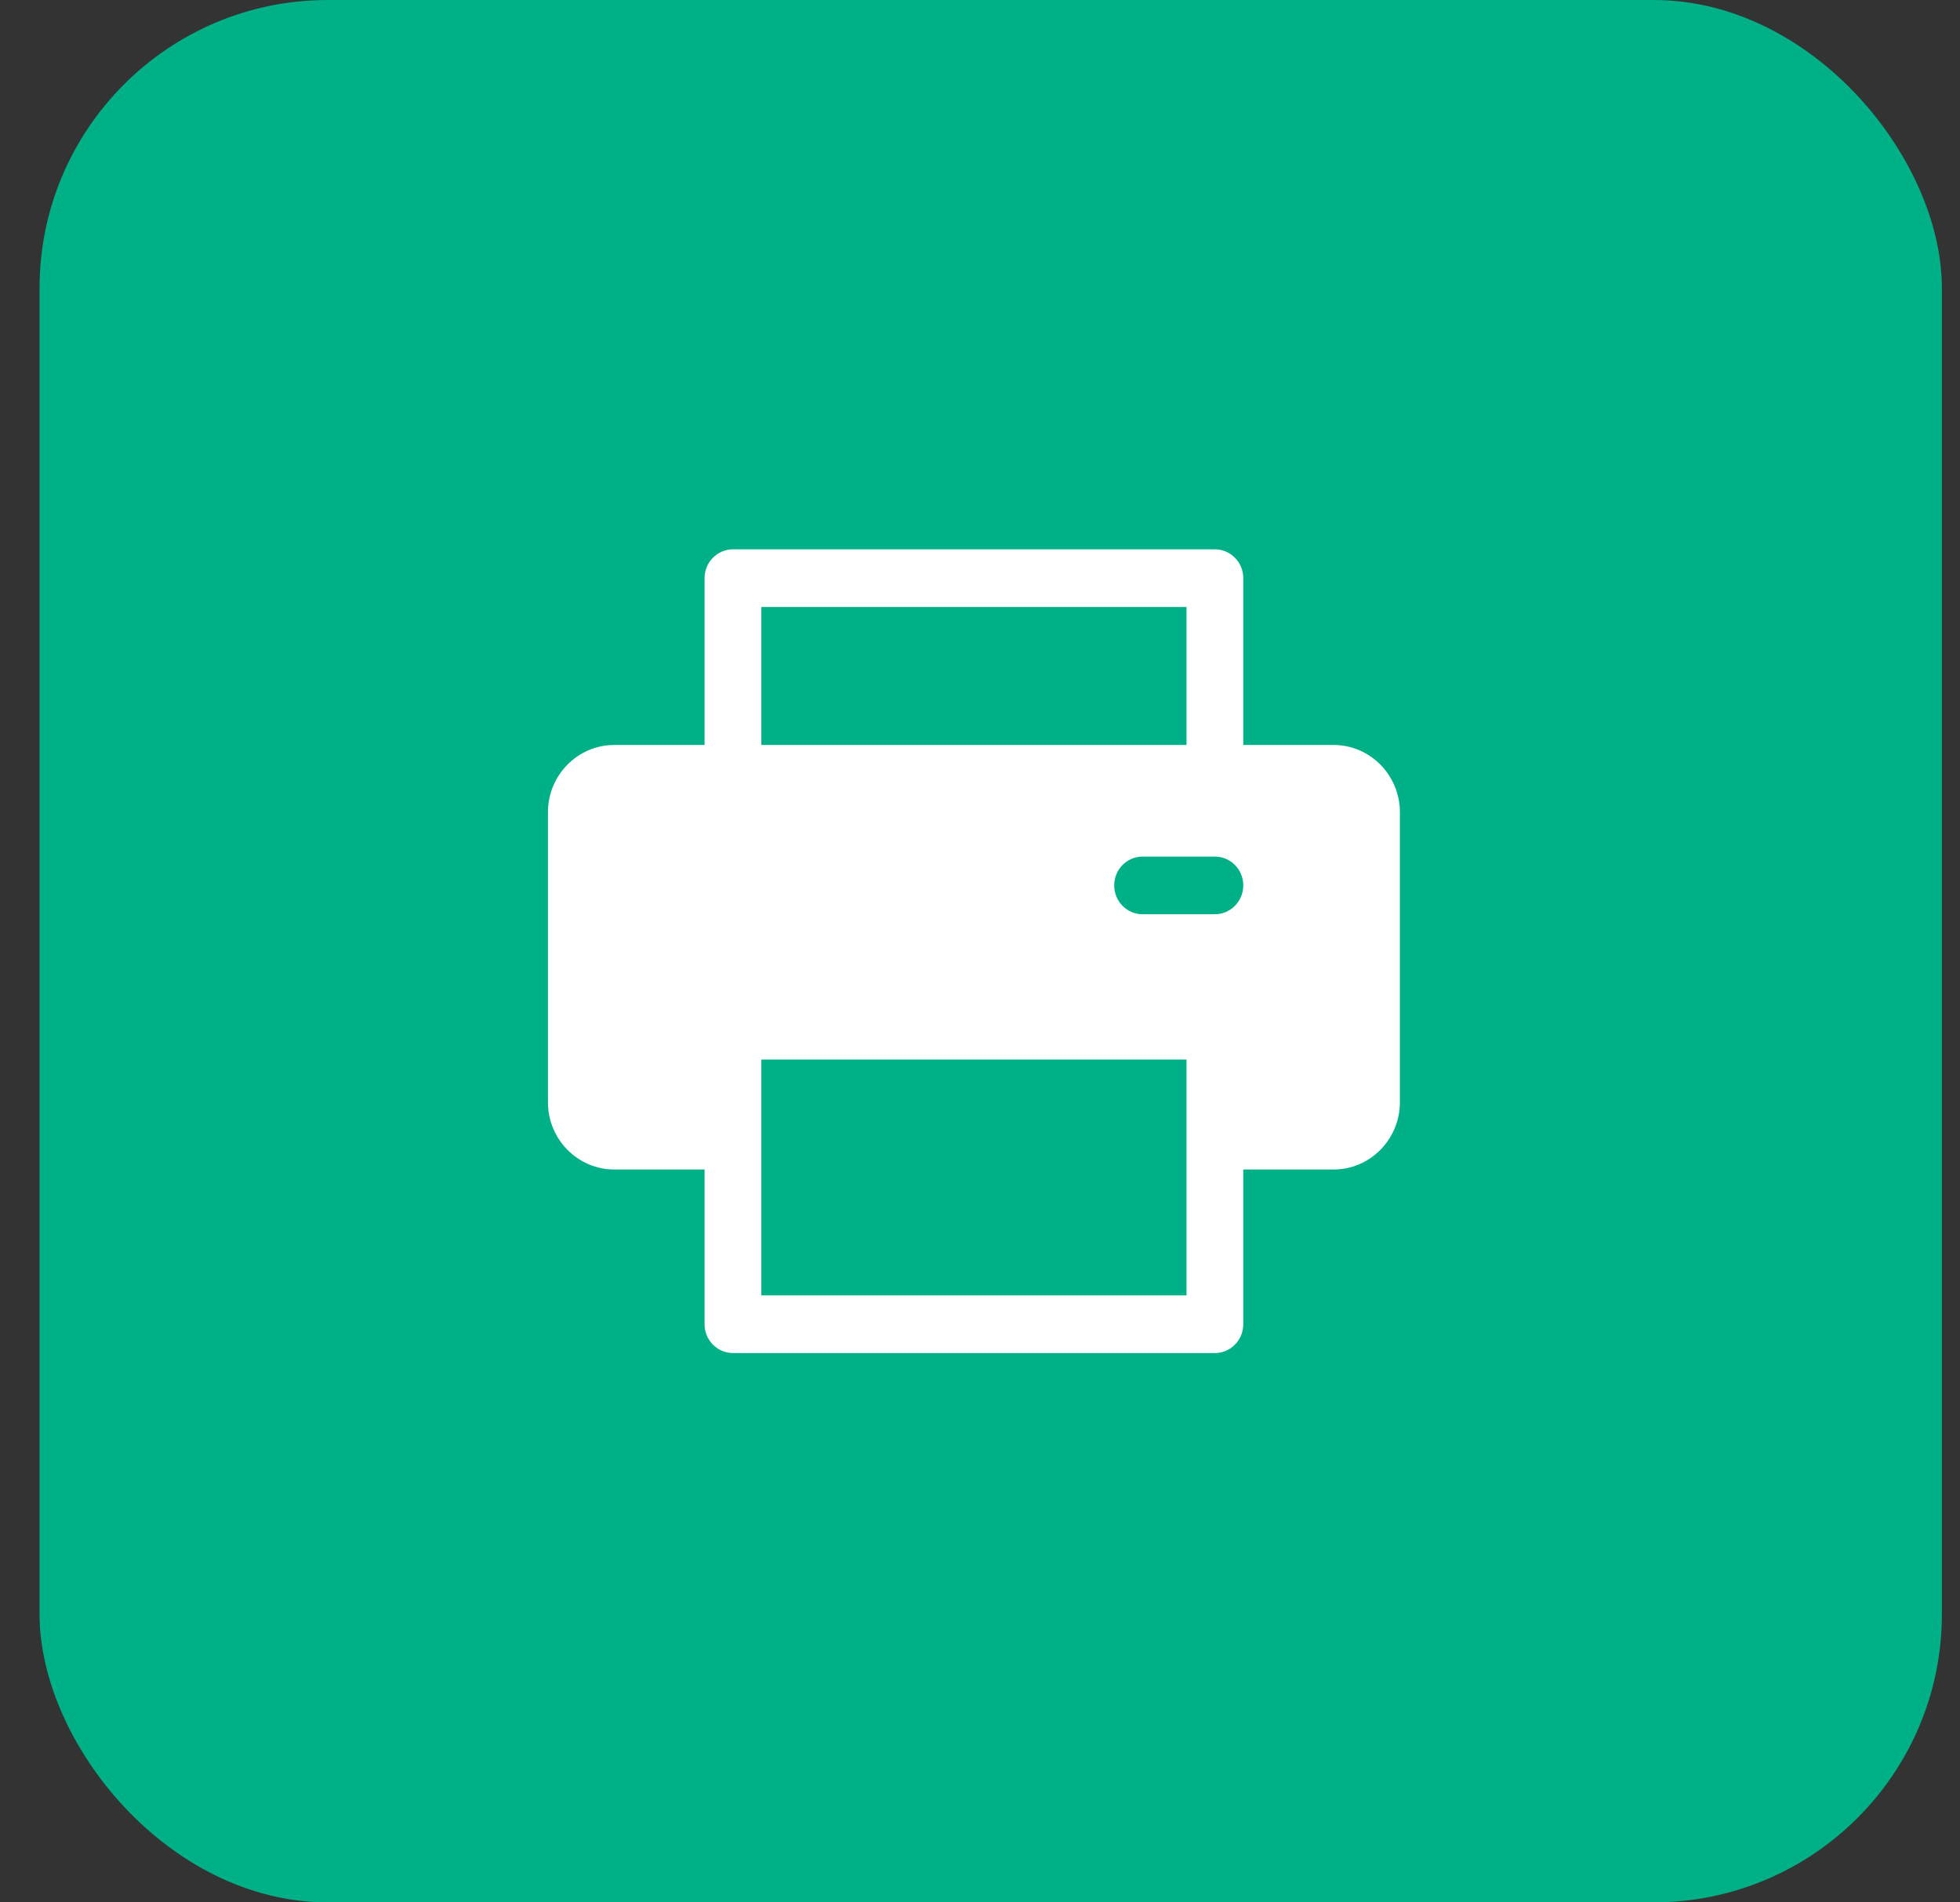 <svg width="34" height="33" viewBox="0 0 34 33" fill="none" xmlns="http://www.w3.org/2000/svg">
<rect x="0" y="0" width="34" height="33" fill="#333333" stroke="none"/>
<rect x="0.686" width="33" height="33" rx="5" fill="#00B087"/>
<g clip-path="url(#clip0_355_13261)">
<path d="M23.134 12.923H21.567V10.029C21.567 9.753 21.346 9.529 21.074 9.529H12.715C12.443 9.529 12.222 9.753 12.222 10.029V12.923H10.655C10.021 12.923 9.505 13.447 9.505 14.09V19.12C9.505 19.763 10.021 20.287 10.655 20.287H12.222V22.971C12.222 23.247 12.443 23.471 12.715 23.471H21.074C21.346 23.471 21.567 23.247 21.567 22.971V20.287H23.134C23.768 20.287 24.284 19.763 24.284 19.12V14.09C24.284 13.447 23.768 12.923 23.134 12.923ZM13.207 10.529H20.582V12.923H13.207V10.529ZM20.582 22.471H13.207C13.207 22.373 13.207 18.501 13.207 18.38H20.582C20.582 18.504 20.582 22.377 20.582 22.471ZM21.074 15.859H19.82C19.548 15.859 19.328 15.635 19.328 15.359C19.328 15.083 19.548 14.859 19.82 14.859H21.074C21.346 14.859 21.567 15.083 21.567 15.359C21.567 15.635 21.346 15.859 21.074 15.859Z" fill="white"/>
</g>
<defs>
<clipPath id="clip0_355_13261">
<rect width="14.778" height="15" fill="white" transform="translate(9.505 9)"/>
</clipPath>
</defs>
</svg>
